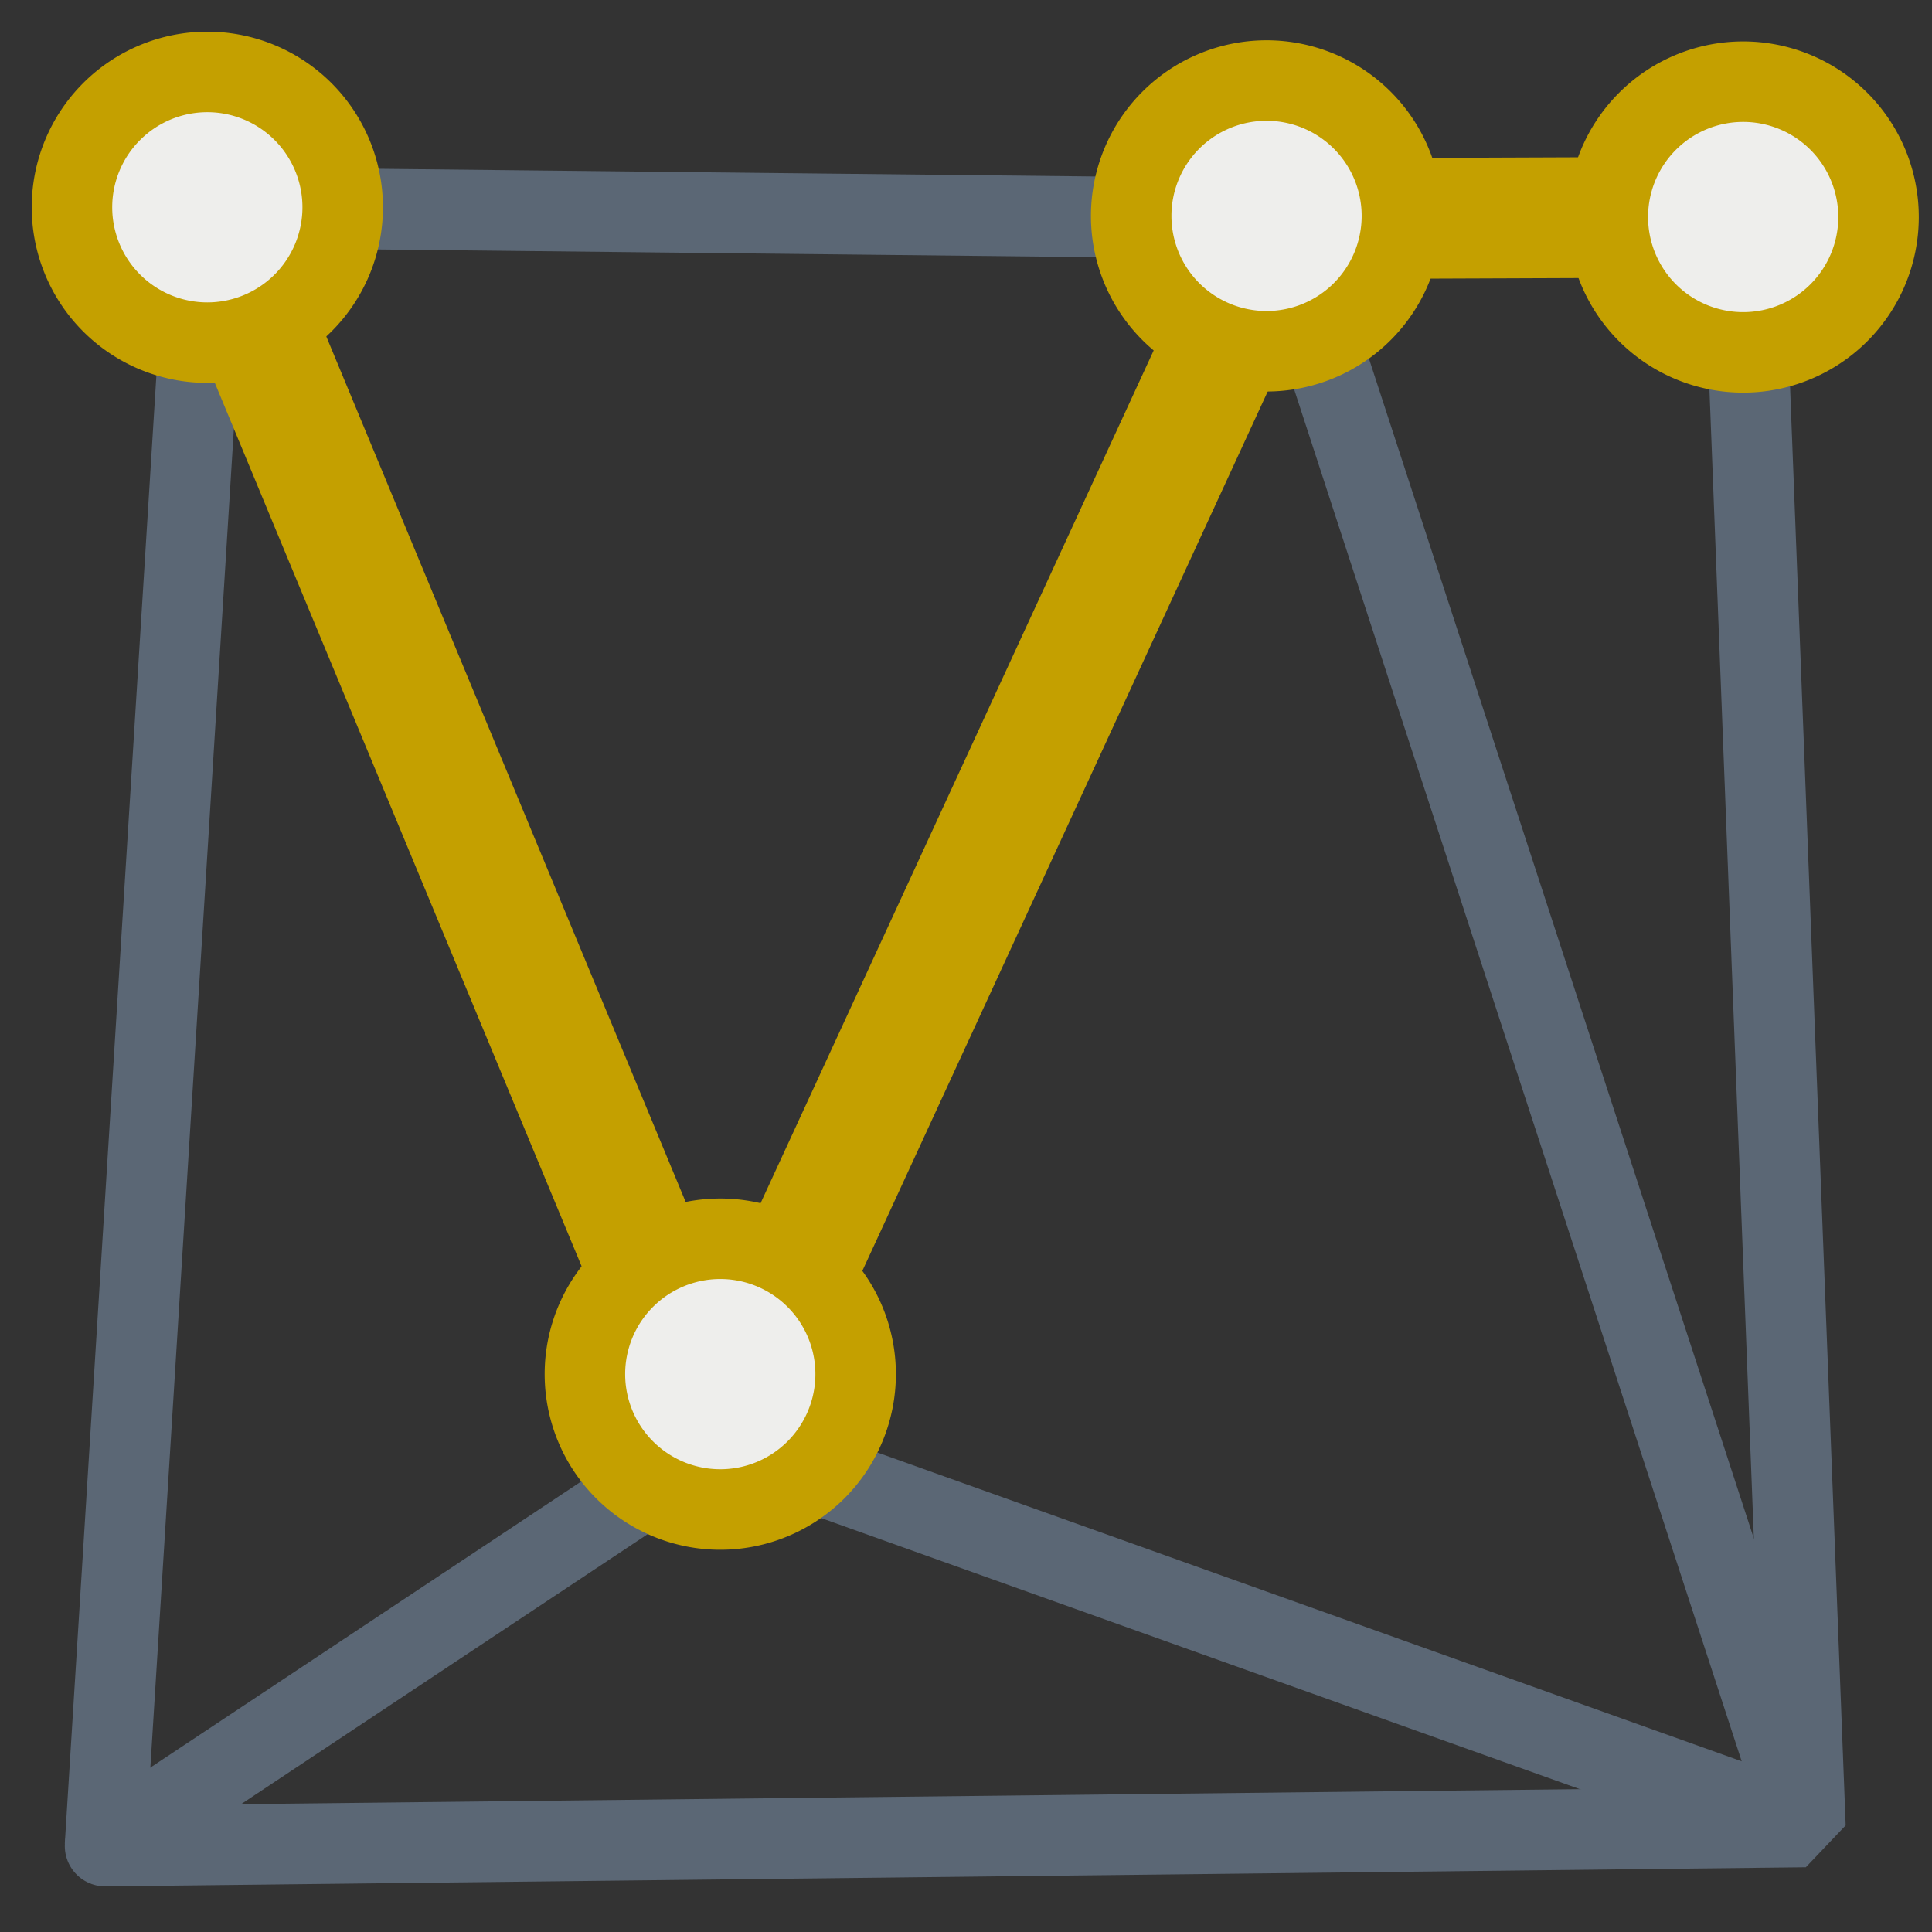 <svg height="24" width="24" xmlns="http://www.w3.org/2000/svg"><rect width="100%" height="100%" fill="#333333" stroke="none"/><g stroke-linecap="round"><g fill="none" stroke="#5b6775" stroke-linejoin="bevel" stroke-width="1.002" transform="translate(36.081 -6.377)"><g transform="translate(1.536 -4.184)"><path d="m-35.042 13.136-1.27 20.357 21.122-.237-.773-19.999-5.744.022-6.985 15.153z"/><path d="m-36.311 33.493 7.621-5.061 13.502 4.824-6.517-19.977"/></g><path d="m-33.506 8.952 13.336.143"/></g><g stroke="#c4a000" stroke-linejoin="round"><path d="m2.575 2.575 6.351 15.296 6.985-15.153 5.744-.022" fill="none" stroke-width="1.5"/><path d="m4.257 2.575a1.681 1.681 0 1 1 -3.363 0 1.681 1.681 0 1 1 3.363 0zm6.372 14.495a1.681 1.681 0 1 1 -3.363 0 1.681 1.681 0 1 1 3.363 0zm6.786-14.388a1.681 1.681 0 1 1 -3.363 0 1.681 1.681 0 1 1 3.363 0zm5.921.014a1.681 1.681 0 1 1 -3.363 0 1.681 1.681 0 1 1 3.363 0z" fill="#eeeeec" fill-rule="evenodd"/></g></g></svg>